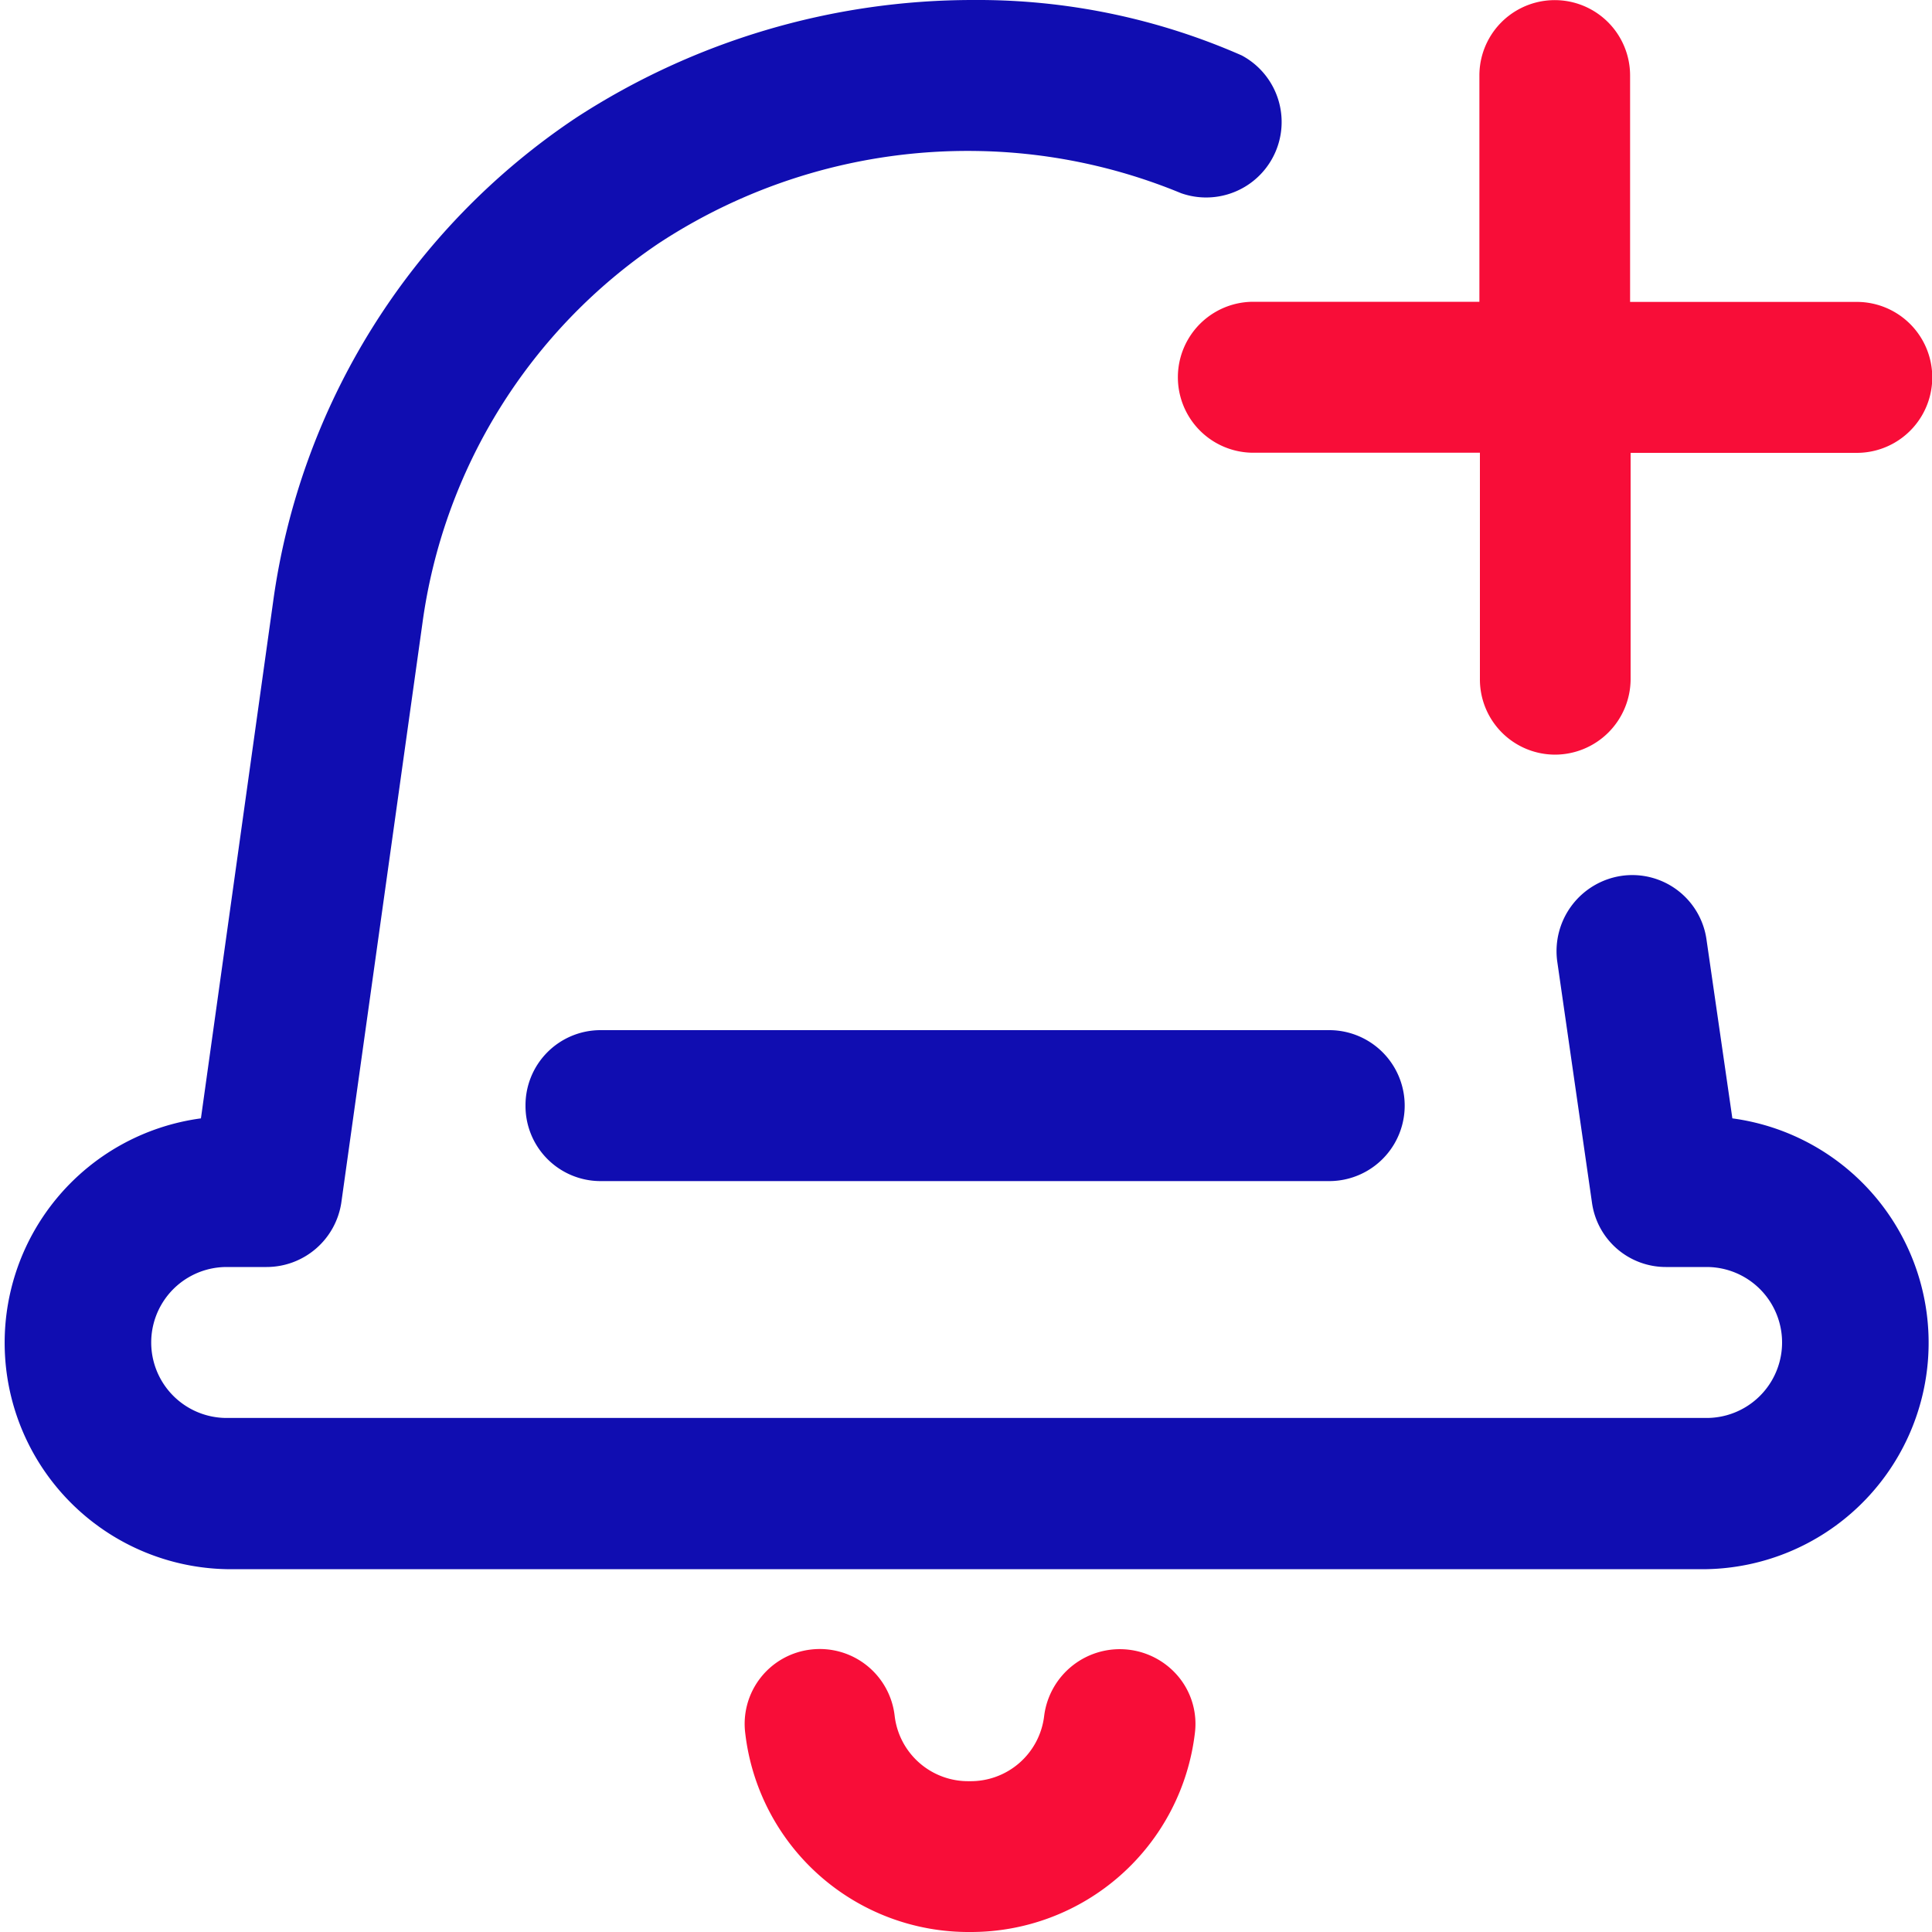 <svg id="Notification_Bell" data-name="Notification Bell" xmlns="http://www.w3.org/2000/svg" width="15" height="15" viewBox="0 0 15 15">
  <path id="Shape" d="M0,.586a.583.583,0,0,0,.58.586H6.24A.586.586,0,0,0,6.24,0H.58A.583.583,0,0,0,0,.586Z" transform="translate(4.08 7.998)" fill="#100db1"/>
  <path id="Shape-2" data-name="Shape" d="M13.45,8.683,13.25,7.3a.582.582,0,0,0-.66-.5.591.591,0,0,0-.5.662l.27,1.875a.579.579,0,0,0,.58.5h.31a.586.586,0,0,1,0,1.172H1.76a.586.586,0,0,1,0-1.172h.31a.587.587,0,0,0,.58-.5l.63-4.5A4.246,4.246,0,0,1,5.11,1.892a4.369,4.369,0,0,1,2.45-.72A4.322,4.322,0,0,1,9.17,1.5.586.586,0,0,0,9.64.43,5.091,5.091,0,0,0,7.56,0,5.653,5.653,0,0,0,4.47.916,5.4,5.4,0,0,0,2.12,4.676L1.56,8.683a1.758,1.758,0,0,0,.2,3.5H13.25a1.758,1.758,0,0,0,.2-3.5Z" fill="#100db1"/>
  <path id="Shape-3" data-name="Shape" d="M1.744,15A1.745,1.745,0,0,1,0,13.456a.581.581,0,0,1,.51-.649.585.585,0,0,1,.65.514.574.574,0,0,0,.58.508.574.574,0,0,0,.581-.508.592.592,0,0,1,1.05-.294.574.574,0,0,1,.12.429A1.751,1.751,0,0,1,1.744,15Zm4.54-9.141a.584.584,0,0,1-.58-.586V3.515H3.945a.586.586,0,1,1,0-1.172H5.7V.586a.585.585,0,1,1,1.17,0V2.344h1.76a.586.586,0,0,1,0,1.172H6.874V5.273A.588.588,0,0,1,6.285,5.859Z" transform="translate(5.786)" fill="#f80d38"/>
</svg>
